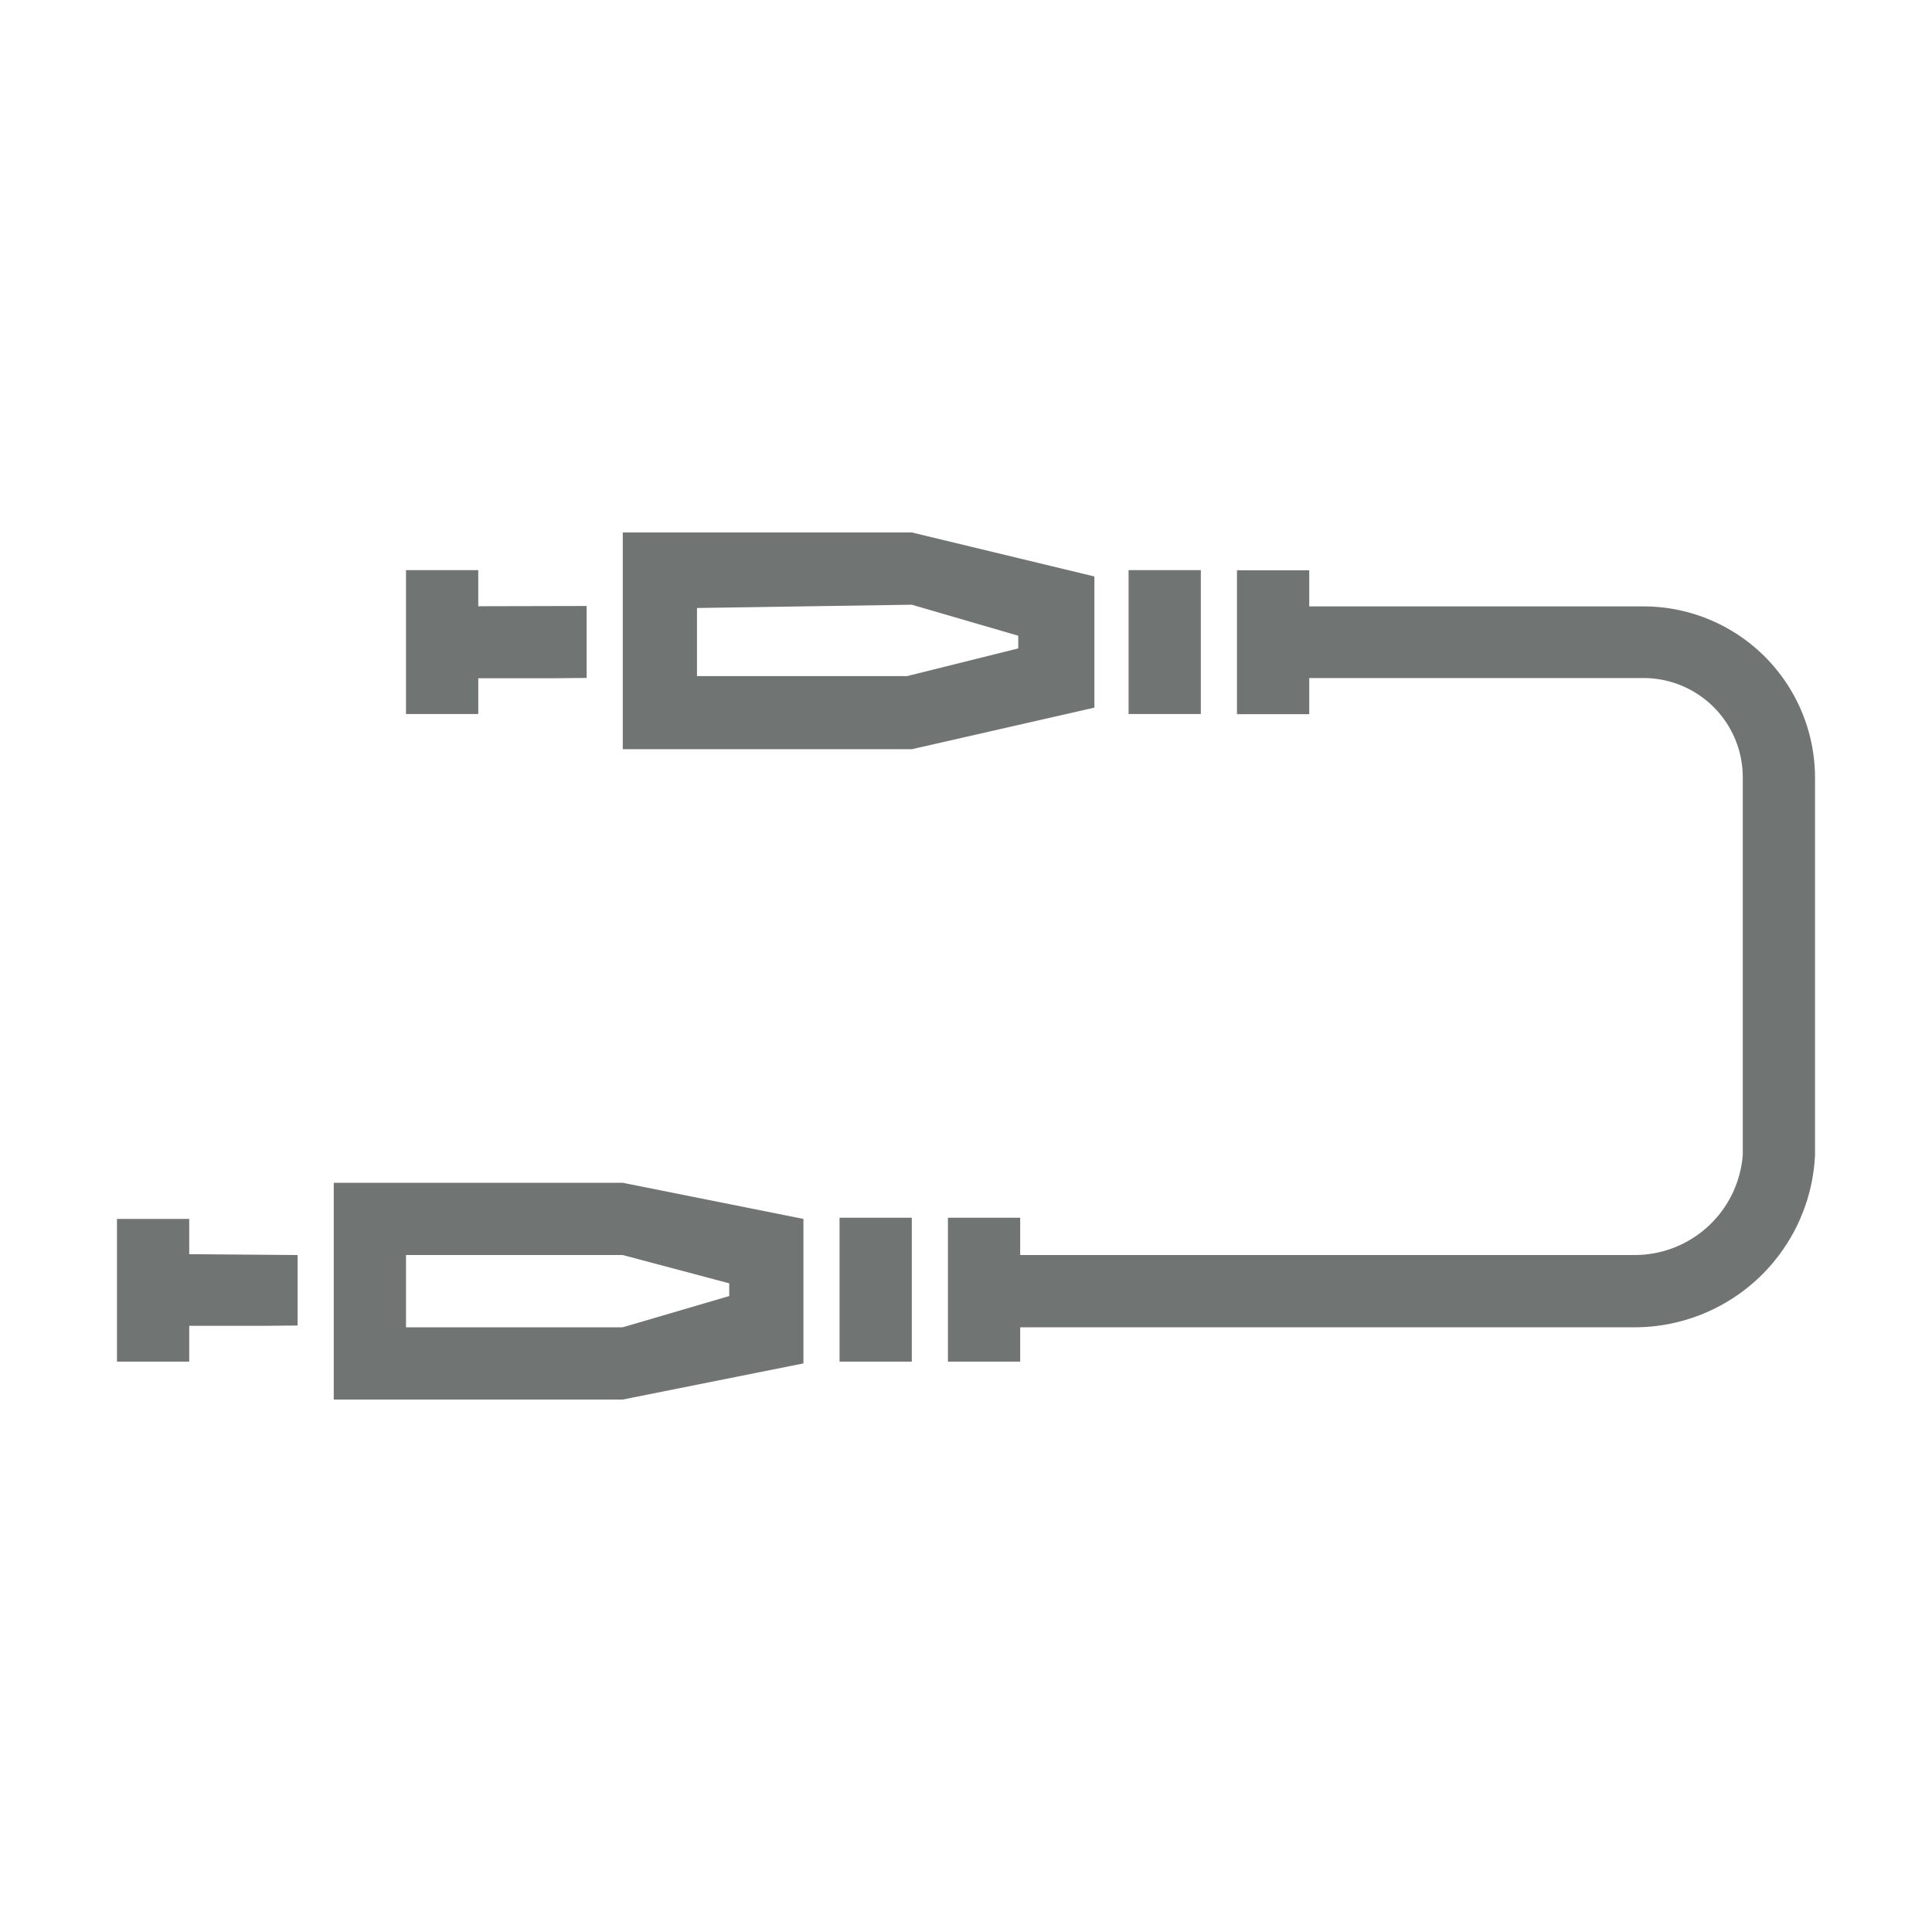 <?xml version="1.0" standalone="no"?><!DOCTYPE svg PUBLIC "-//W3C//DTD SVG 1.1//EN" "http://www.w3.org/Graphics/SVG/1.1/DTD/svg11.dtd"><svg t="1558579258644" class="icon" style="" viewBox="0 0 1024 1024" version="1.1" xmlns="http://www.w3.org/2000/svg" p-id="6561" xmlns:xlink="http://www.w3.org/1999/xlink" width="200" height="200"><defs><style type="text/css"></style></defs><path d="M866.255 703.489H540.723v18.211h-38.298v-76.27h38.298V665.191h325.532a57.447 57.447 0 0 0 57.447-53.138V411.813a52.602 52.602 0 0 0-52.66-52.43H693.915v19.149h-38.298v-76.27h38.298v19.149h177.128a90.881 90.881 0 0 1 90.957 90.574v200.24a95.745 95.745 0 0 1-95.745 91.264zM598.17 302.166h38.298v76.27h-38.298v-76.27zM330.085 397.106v-114.894h153.191l96.779 23.323v69.53L483.277 397.106h-153.191z m209.604-60.166L483.277 320.511l-113.86 1.743v36.096h111.37l58.902-14.668v-6.74zM253.489 359.46v18.977H215.191v-76.27h38.298v19.149l57.447-0.134v38.145l-19.149 0.172h-38.298zM425.83 646.043v76.596l-95.745 19.149H176.894v-114.894h153.191z m-210.638 57.447h114.894l56.413-16.545v-6.76L330.085 665.191H215.191v38.298z m-57.447-0.938l-19.149 0.172H100.298v18.977H62V646.043h38.298v18.689l57.447 0.46v37.36z m325.532 19.149h-38.298v-76.27h38.298v76.27z" p-id="6562" fill="#707473"></path></svg>
